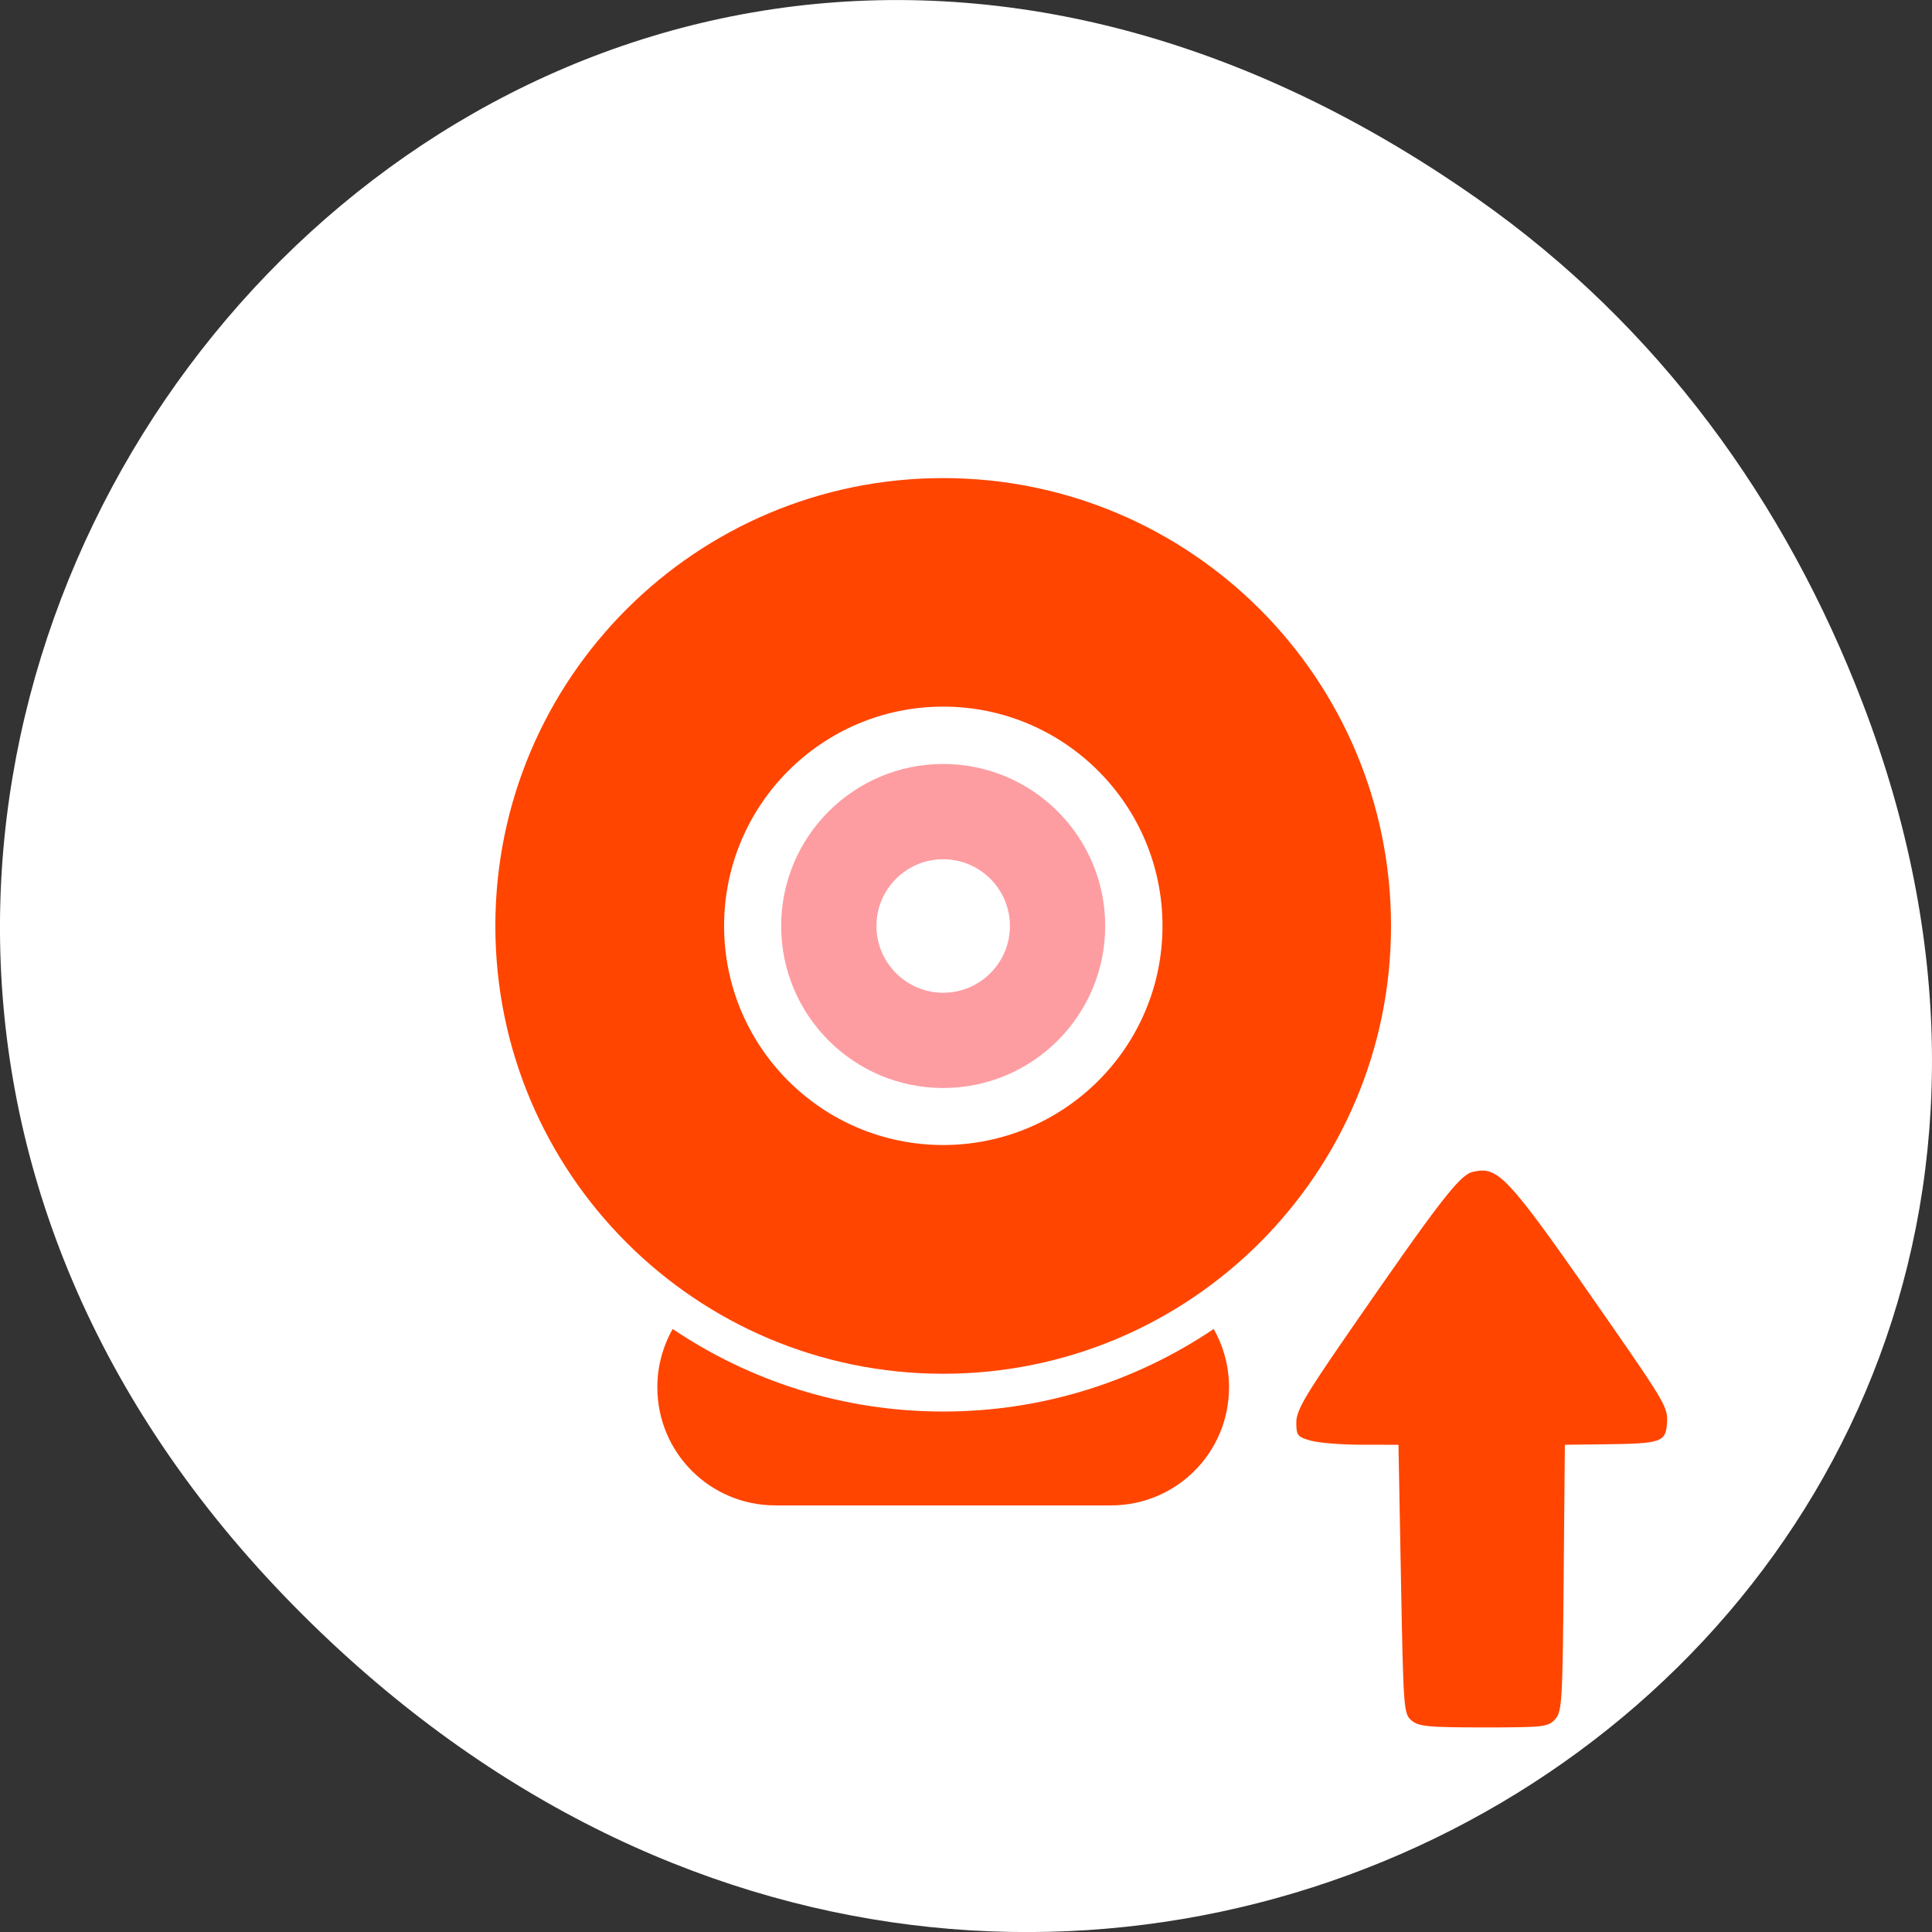 <svg xmlns="http://www.w3.org/2000/svg" viewBox="0 0 256 256"><rect x="0" y="0" width="256" height="256" fill="#333333" stroke="none"/><defs><clipPath><path d="m 171 132 h 54.625 v 24 h -54.625"/></clipPath><clipPath><path d="m 148 97 h 77.63 v 24 h -77.62"/></clipPath><clipPath><path d="m 27.707 56.824 h 82.29 v 139.69 h -82.29"/></clipPath><clipPath><path d="m 74 56.824 h 129 v 139.69 h -129"/></clipPath></defs><g transform="translate(0 -796.36)" style="color:#000"><path d="m 195.83 822.74 c -130.93 -92.05 -263.6 77.948 -156.91 186.39 c 100.51 102.17 256.68 7.449 207.86 -119.69 -10.185 -26.526 -26.914 -49.802 -50.948 -66.7 z" style="fill:#fff"/><g transform="translate(-0.023 803.71)"><path d="m 125 56 c -32.776 0 -59.34 26.568 -59.34 59.34 0 32.776 26.568 59.34 59.34 59.34 32.776 0 59.34 -26.568 59.34 -59.34 c 0 -32.776 -26.568 -59.34 -59.34 -59.34 z m 0 30.28 c 16.04 0 29.06 13.02 29.06 29.06 0 16.04 -13.02 29.03 -29.06 29.03 -16.04 0 -29.03 -12.992 -29.03 -29.03 0 -16.04 12.992 -29.06 29.03 -29.06 z" style="fill:#ff4500"/><path d="m 125 93.88 c -11.851 0 -21.469 9.618 -21.469 21.469 0 11.851 9.618 21.469 21.469 21.469 11.851 0 21.469 -9.618 21.469 -21.469 c 0 -11.851 -9.618 -21.469 -21.469 -21.469 z m 0 12.625 c 4.877 0 8.844 3.966 8.844 8.844 0 4.877 -3.966 8.844 -8.844 8.844 -4.877 0 -8.844 -3.966 -8.844 -8.844 0 -4.877 3.966 -8.844 8.844 -8.844 z" style="fill:#fd9da2"/><path d="m 102.78 160.81 c -2.066 0 -4.04 0.404 -5.844 1.125 8.182 4.928 17.79 7.75 28.06 7.75 10.273 0 19.88 -2.822 28.06 -7.75 -1.802 -0.721 -3.778 -1.125 -5.844 -1.125 h -44.44 z m -13.625 7.938 c -1.284 2.274 -2.031 4.911 -2.031 7.719 0 8.674 6.982 15.656 15.656 15.656 h 44.44 c 8.674 0 15.656 -6.982 15.656 -15.656 0 -2.808 -0.748 -5.445 -2.031 -7.719 -10.252 6.906 -22.58 10.938 -35.844 10.938 -13.264 0 -25.591 -4.03 -35.844 -10.938 z" style="fill:#ff4500"/></g></g><path d="m 173.67 190.89 c 1.047 0.298 4.093 0.543 6.769 0.545 l 4.866 0.003 l 0.331 17.817 c 0.322 17.313 0.361 17.842 1.407 18.727 0.93 0.787 2.229 0.91 9.568 0.91 7.987 0 8.549 -0.065 9.459 -1.094 0.904 -1.023 0.977 -2.245 1.124 -18.727 l 0.158 -17.633 l 5.171 -0.061 c 7.645 -0.091 8.183 -0.273 8.366 -2.825 0.141 -1.96 -0.32 -2.78 -6.868 -12.222 -14.385 -20.745 -15.37 -21.843 -18.878 -21.05 -1.726 0.388 -4.446 3.918 -16.691 21.654 -5.579 8.08 -6.685 9.991 -6.685 11.55 0 1.715 0.155 1.912 1.903 2.409 z" style="fill:#ff4500"/></svg>